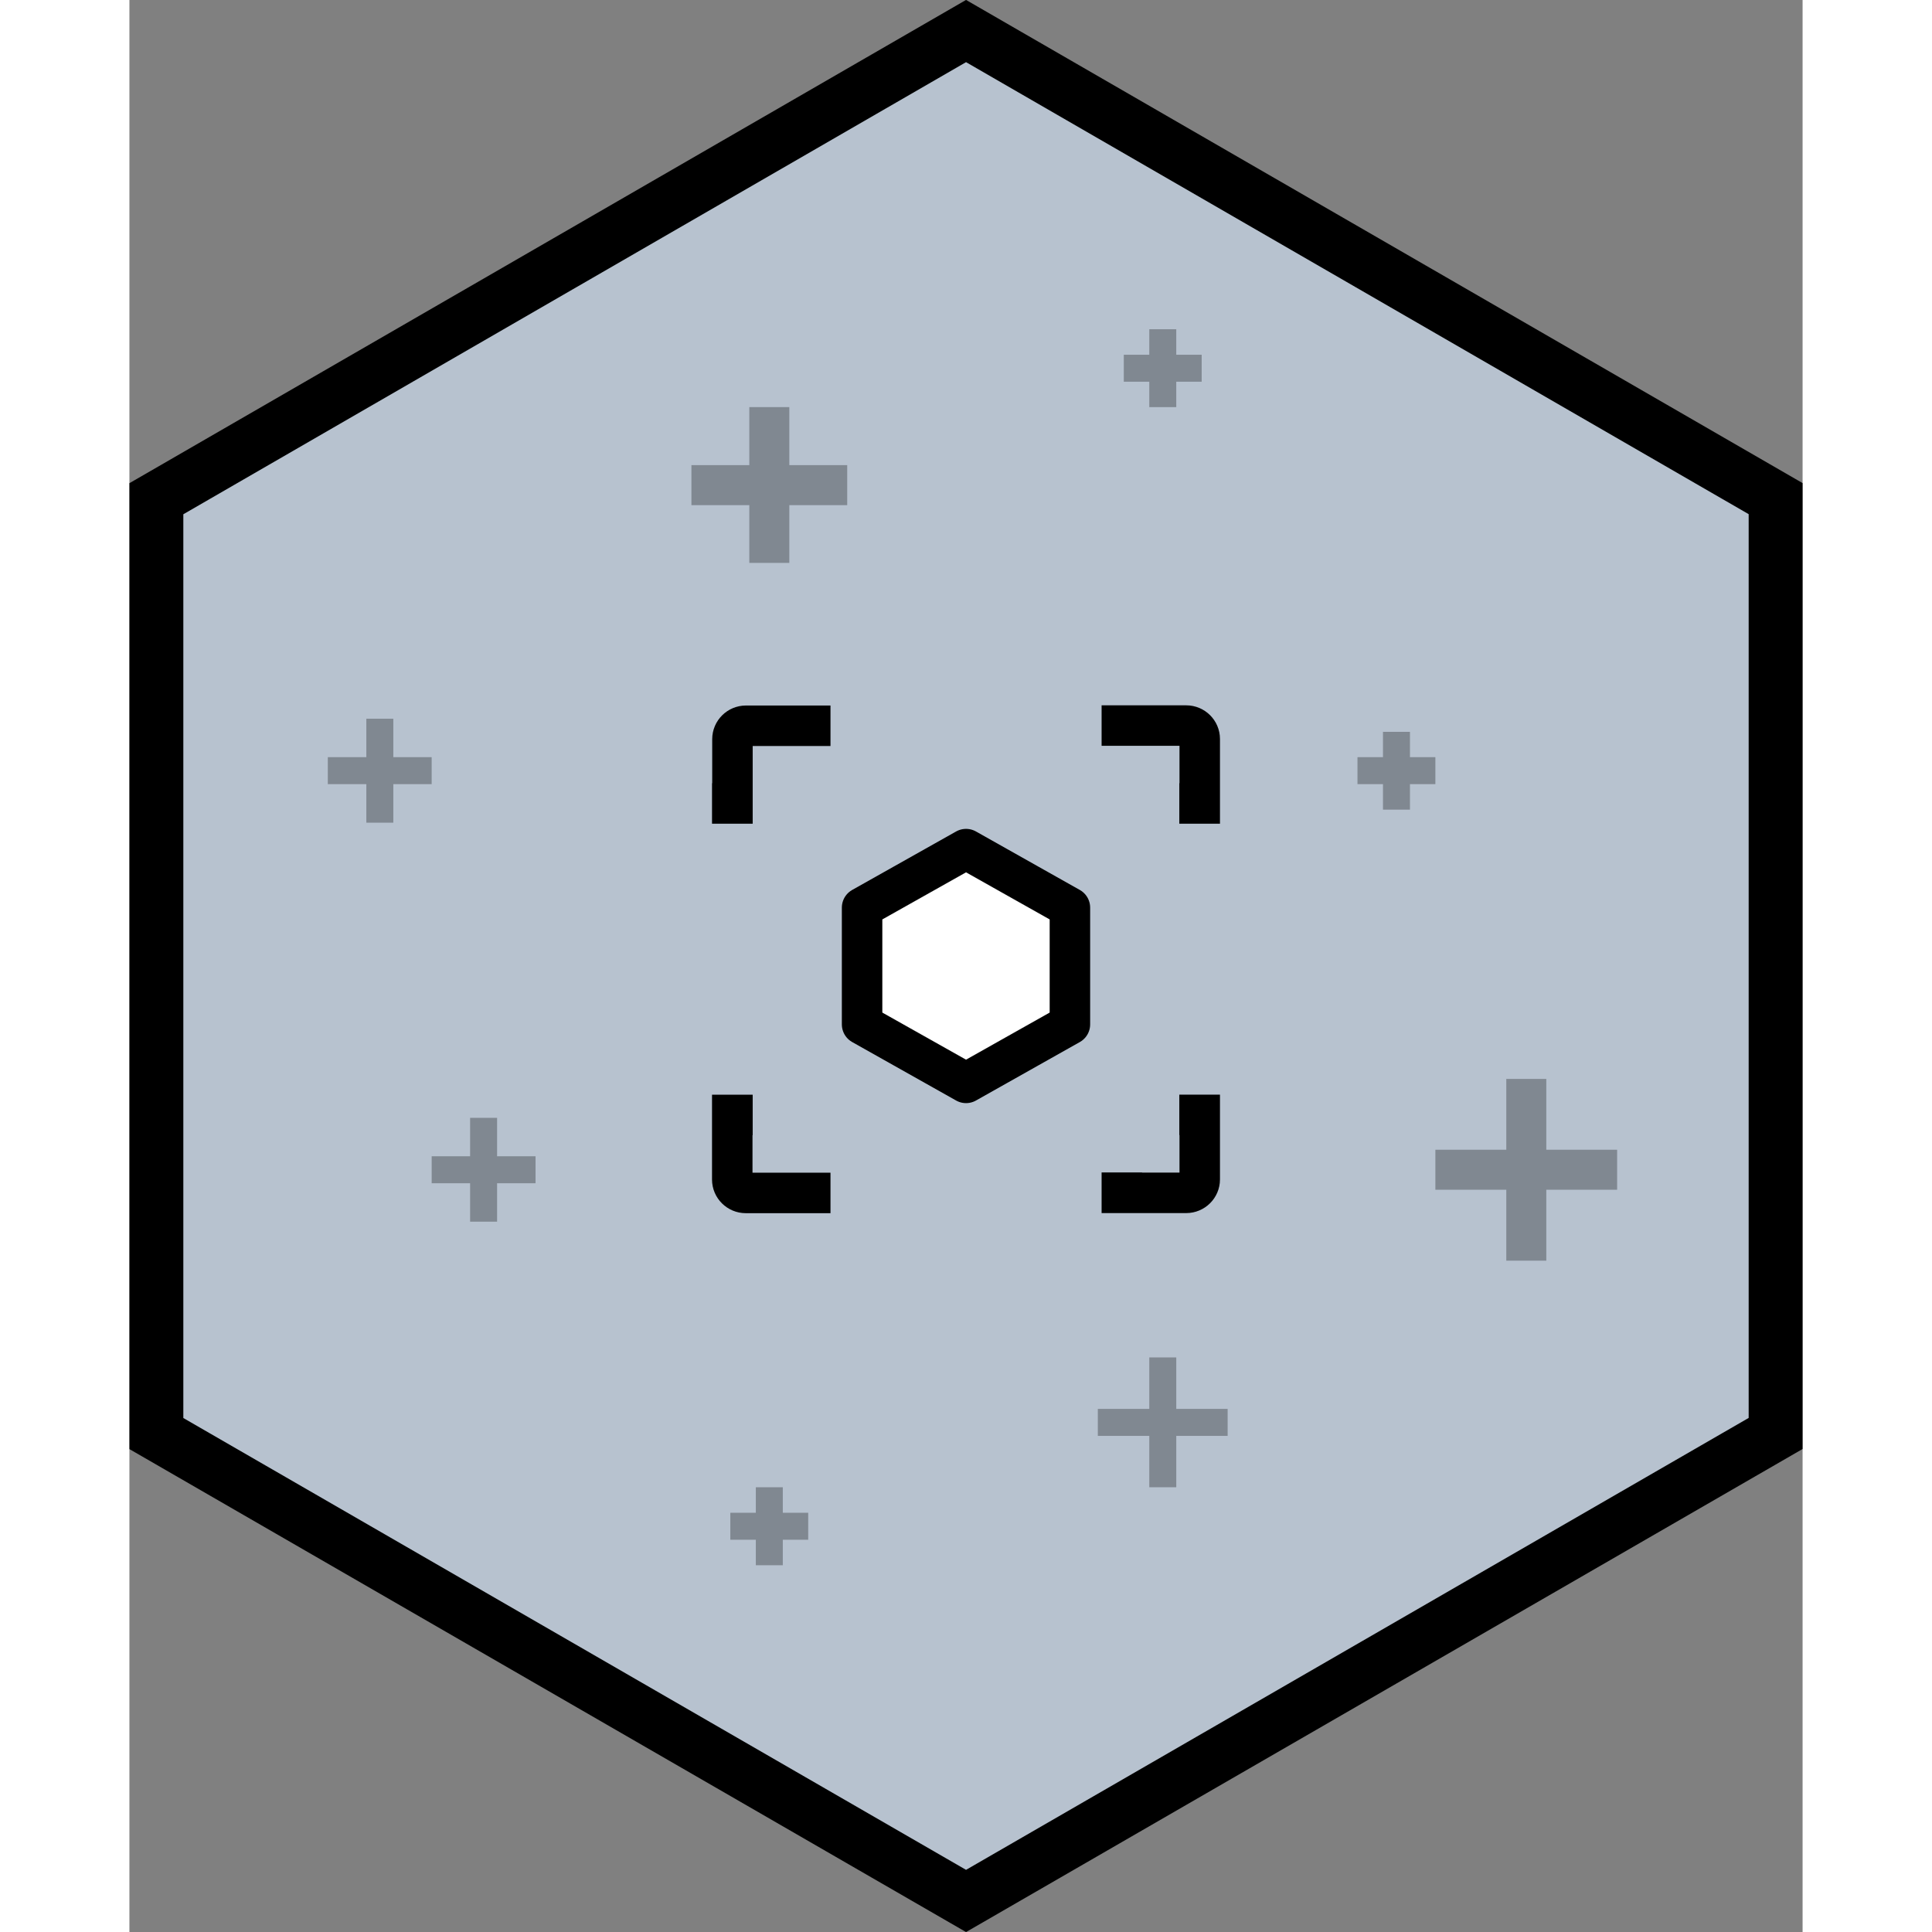 <svg xmlns="http://www.w3.org/2000/svg" xml:space="preserve" fill-rule="evenodd" stroke-miterlimit="10" clip-rule="evenodd" viewBox="0 0 181.07 209.08" height="512" width="512">
  <rect x="0" y="0" width="181.07" height="209.08" fill="#808080" stroke="none"/>
  <path fill="#b7c2cf" fill-rule="nonzero" stroke="#000" stroke-width="5.83" d="M178.15 155.13V53.96L90.54 3.36 2.92 53.97v101.17l87.62 50.58z"/>
  <g fill="none" stroke="#000" opacity=".3">
    <path stroke-width="2.92" d="M21.47 83.4h11.24m-5.61 5.63V77.78m37.93 87.39h8.43m-4.21 4.22v-8.44m35.55-7.02h14.05m-7.02 7.02V146.9m21.07-63.5h8.43m-4.21 4.22V79.2m-29.51-39.35h8.43m-4.21 4.21v-8.43"/>
    <path stroke-width="4.33" d="M60.82 52.5h16.86m-8.43 8.42V44.06"/>
    <path stroke-width="2.92" d="M32.71 126.59h11.24m-5.62 5.62v-11.24"/>
    <path stroke-width="4.33" d="M141.33 126.59H161m-9.83 9.84v-19.67"/>
  </g>
  <path fill="#fff" fill-rule="nonzero" stroke="#000" stroke-linejoin="round" stroke-width="4.38" d="M101.78 110.86V98.22l-11.24-6.33-11.25 6.33v12.64l11.25 6.33z"/>
  <path fill="none" stroke="#000" stroke-linecap="square" stroke-width="4.38" d="M73.68 129.1H66.7c-.8 0-1.46-.65-1.46-1.45v-6.99h.02m42.14-42.14h6.97c.8 0 1.46.65 1.46 1.45v6.98h-.02m-42.13-8.41h-6.96c-.8 0-1.46.65-1.46 1.45v6.96h-.02m42.16 42.12v.02h6.97c.8 0 1.46-.65 1.46-1.45v-6.99h-.02"/>
</svg>
